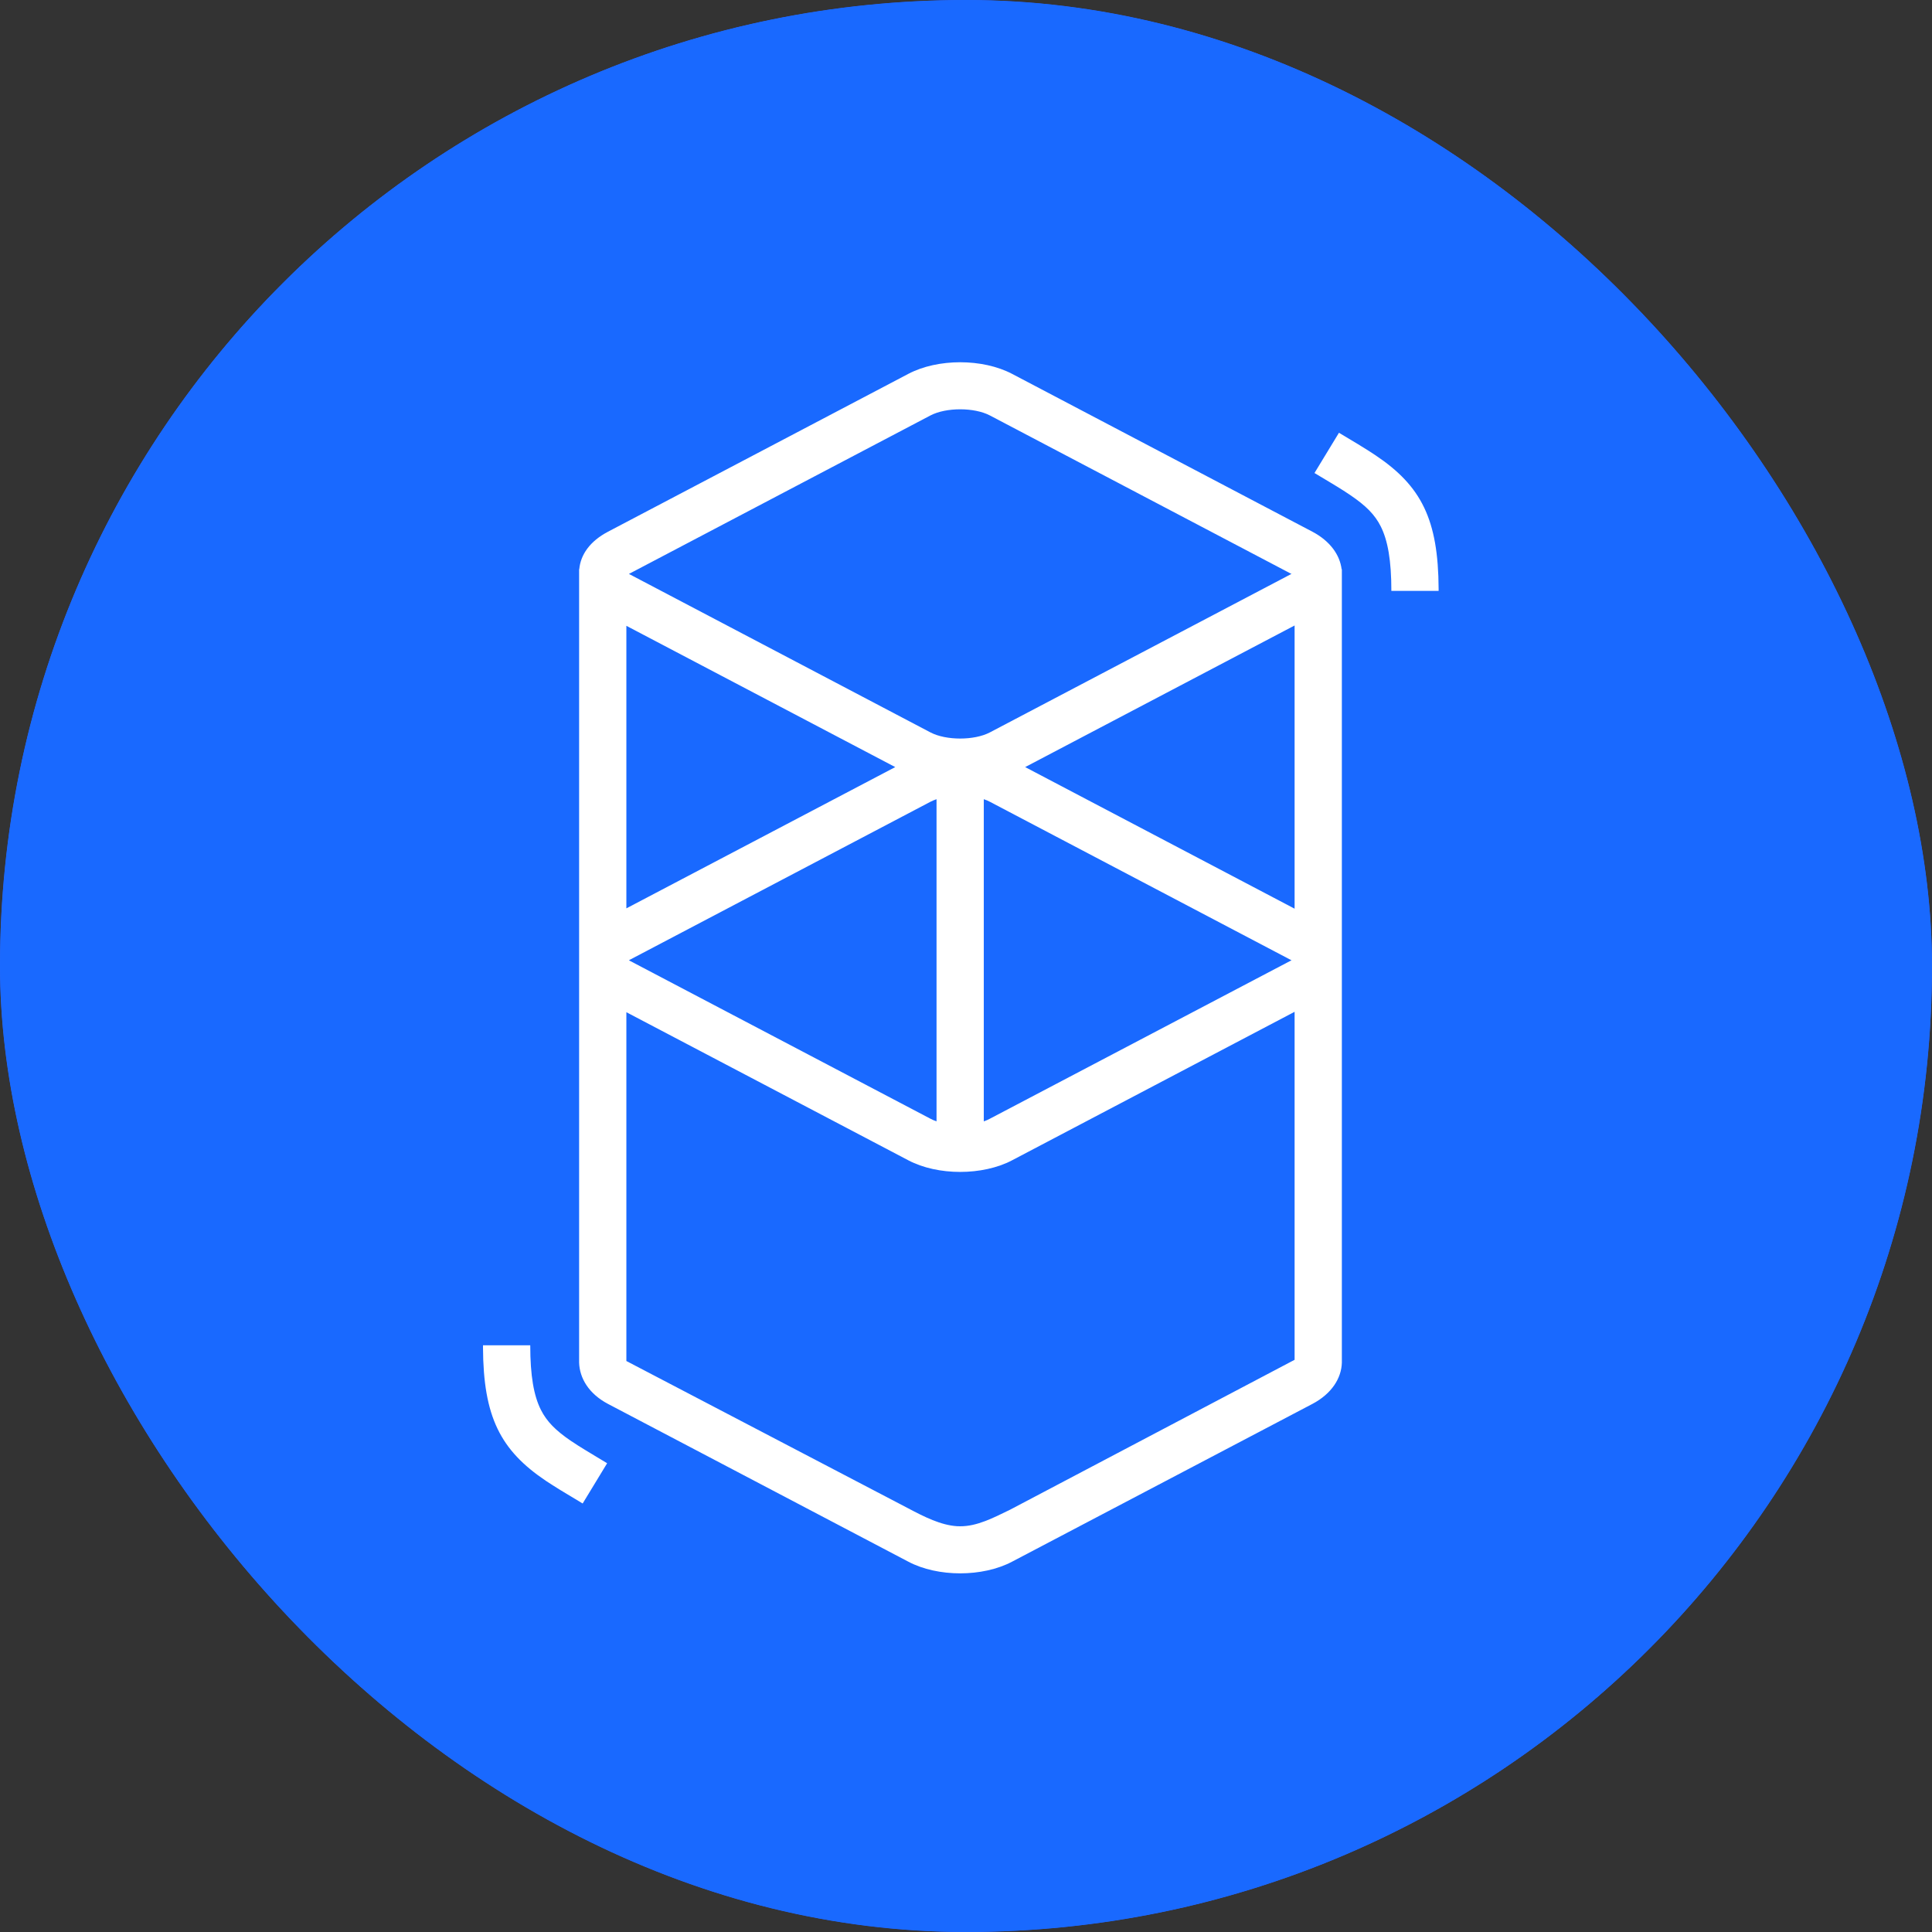 <svg width="24" height="24" viewBox="0 0 24 24" fill="none" xmlns="http://www.w3.org/2000/svg">
<rect x="0" y="0" width="24" height="24" fill="#333333" stroke="none"/>
<g clip-path="url(#clip0_256_16592)">
<rect width="24" height="24" rx="12" fill="black"/>
<path d="M9.027 10.861L12.141 7.748L15.255 10.863L17.067 9.051L12.141 4.125L7.216 9.05L9.027 10.861L9.027 10.861ZM4.125 12.141L5.937 10.329L7.748 12.14L5.936 13.952L4.125 12.141ZM9.027 13.42L12.141 16.533L15.255 13.418L17.068 15.229L17.067 15.23L12.141 20.156L7.216 15.232L7.213 15.229L9.027 13.42L9.027 13.42ZM16.533 12.141L18.345 10.33L20.156 12.141L18.345 13.953L16.533 12.141Z" fill="#F3BA2F"/>
<path d="M13.978 12.14H13.979L12.14 10.302L10.782 11.66L10.626 11.816L10.304 12.138L10.301 12.141L10.304 12.143L12.14 13.98L13.979 12.142L13.979 12.141L13.978 12.14" fill="#F3BA2F"/>
<g clip-path="url(#clip1_256_16592)">
<path d="M12 24C18.627 24 24 18.627 24 12C24 5.373 18.627 0 12 0C5.373 0 0 5.373 0 12C0 18.627 5.373 24 12 24Z" fill="#446DF5"/>
<path fill-rule="evenodd" clip-rule="evenodd" d="M12.9 9.675L15.6 8.1V11.25L12.9 9.675ZM15.6 16.425L12 18.525L8.4 16.425V12.75L12 14.85L15.6 12.75V16.425ZM8.4 8.1L11.1 9.675L8.4 11.25V8.1ZM12.45 10.425L15.15 12L12.45 13.575V10.425ZM11.55 13.575L8.85 12L11.55 10.425V13.575ZM15.15 7.35L12 9.15L8.85 7.35L12 5.475L15.15 7.35ZM7.5 7.05V16.875L12 19.425L16.5 16.875V7.05L12 4.5L7.5 7.05Z" fill="white"/>
</g>
<g clip-path="url(#clip2_256_16592)">
<path d="M12 24C18.627 24 24 18.627 24 12C24 5.373 18.627 0 12 0C5.373 0 0 5.373 0 12C0 18.627 5.373 24 12 24Z" fill="#1969FF"/>
</g>
<path d="M11.284 4.644C11.649 4.452 12.206 4.452 12.572 4.644L16.303 6.605C16.523 6.721 16.644 6.893 16.666 7.071H16.669V16.927C16.664 17.121 16.542 17.314 16.303 17.44L12.572 19.4C12.206 19.593 11.649 19.593 11.284 19.4L7.553 17.44C7.314 17.314 7.2 17.12 7.194 16.927C7.194 16.908 7.194 16.892 7.194 16.879L7.194 7.134C7.194 7.124 7.194 7.113 7.194 7.102L7.194 7.071L7.196 7.071C7.212 6.891 7.328 6.723 7.553 6.605L11.284 4.644ZM16.082 12.569L12.572 14.414C12.206 14.606 11.649 14.606 11.284 14.414L7.781 12.574V16.907L11.284 18.738C11.482 18.843 11.687 18.946 11.888 18.959L11.928 18.96C12.137 18.961 12.34 18.855 12.546 18.755L16.082 16.892V12.569ZM6.587 16.712C6.587 17.09 6.631 17.338 6.719 17.513C6.792 17.658 6.9 17.769 7.099 17.904L7.111 17.911C7.154 17.941 7.202 17.971 7.261 18.007L7.33 18.049L7.542 18.177L7.238 18.677L7.001 18.534L6.961 18.51C6.892 18.467 6.835 18.431 6.782 18.396C6.216 18.015 6.004 17.601 6 16.739L6 16.712H6.587ZM11.634 9.928C11.607 9.937 11.581 9.948 11.558 9.96L7.827 11.921C7.823 11.923 7.819 11.925 7.816 11.927L7.813 11.929L7.818 11.932L7.827 11.937L11.558 13.897C11.581 13.91 11.607 13.92 11.634 13.93V9.928ZM12.221 9.928V13.93C12.249 13.92 12.274 13.91 12.297 13.897L16.028 11.937C16.032 11.935 16.036 11.933 16.04 11.931L16.043 11.929L16.037 11.925L16.028 11.921L12.297 9.96C12.274 9.948 12.249 9.937 12.221 9.928ZM16.082 7.77L12.735 9.529L16.082 11.288V7.77ZM7.781 7.774V11.284L11.121 9.529L7.781 7.774ZM12.297 5.161C12.103 5.059 11.752 5.059 11.558 5.161L7.827 7.122C7.823 7.124 7.819 7.126 7.816 7.128L7.813 7.129L7.818 7.133L7.827 7.137L11.558 9.098C11.752 9.2 12.103 9.2 12.297 9.098L16.028 7.137C16.032 7.135 16.036 7.133 16.04 7.131L16.043 7.129L16.037 7.126L16.028 7.122L12.297 5.161ZM16.633 5.376L16.87 5.518L16.91 5.543C16.979 5.585 17.036 5.621 17.089 5.657C17.655 6.037 17.867 6.451 17.871 7.314L17.871 7.34H17.284C17.284 6.962 17.24 6.714 17.152 6.539C17.079 6.394 16.971 6.284 16.772 6.149L16.76 6.141C16.717 6.112 16.669 6.081 16.61 6.045L16.541 6.003L16.329 5.876L16.633 5.376Z" fill="white"/>
</g>
<defs>
<clipPath id="clip0_256_16592">
<rect width="24" height="24" rx="12" fill="white"/>
</clipPath>
<clipPath id="clip1_256_16592">
<rect width="24" height="24" fill="white"/>
</clipPath>
<clipPath id="clip2_256_16592">
<rect width="24" height="24" fill="white"/>
</clipPath>
</defs>
</svg>

